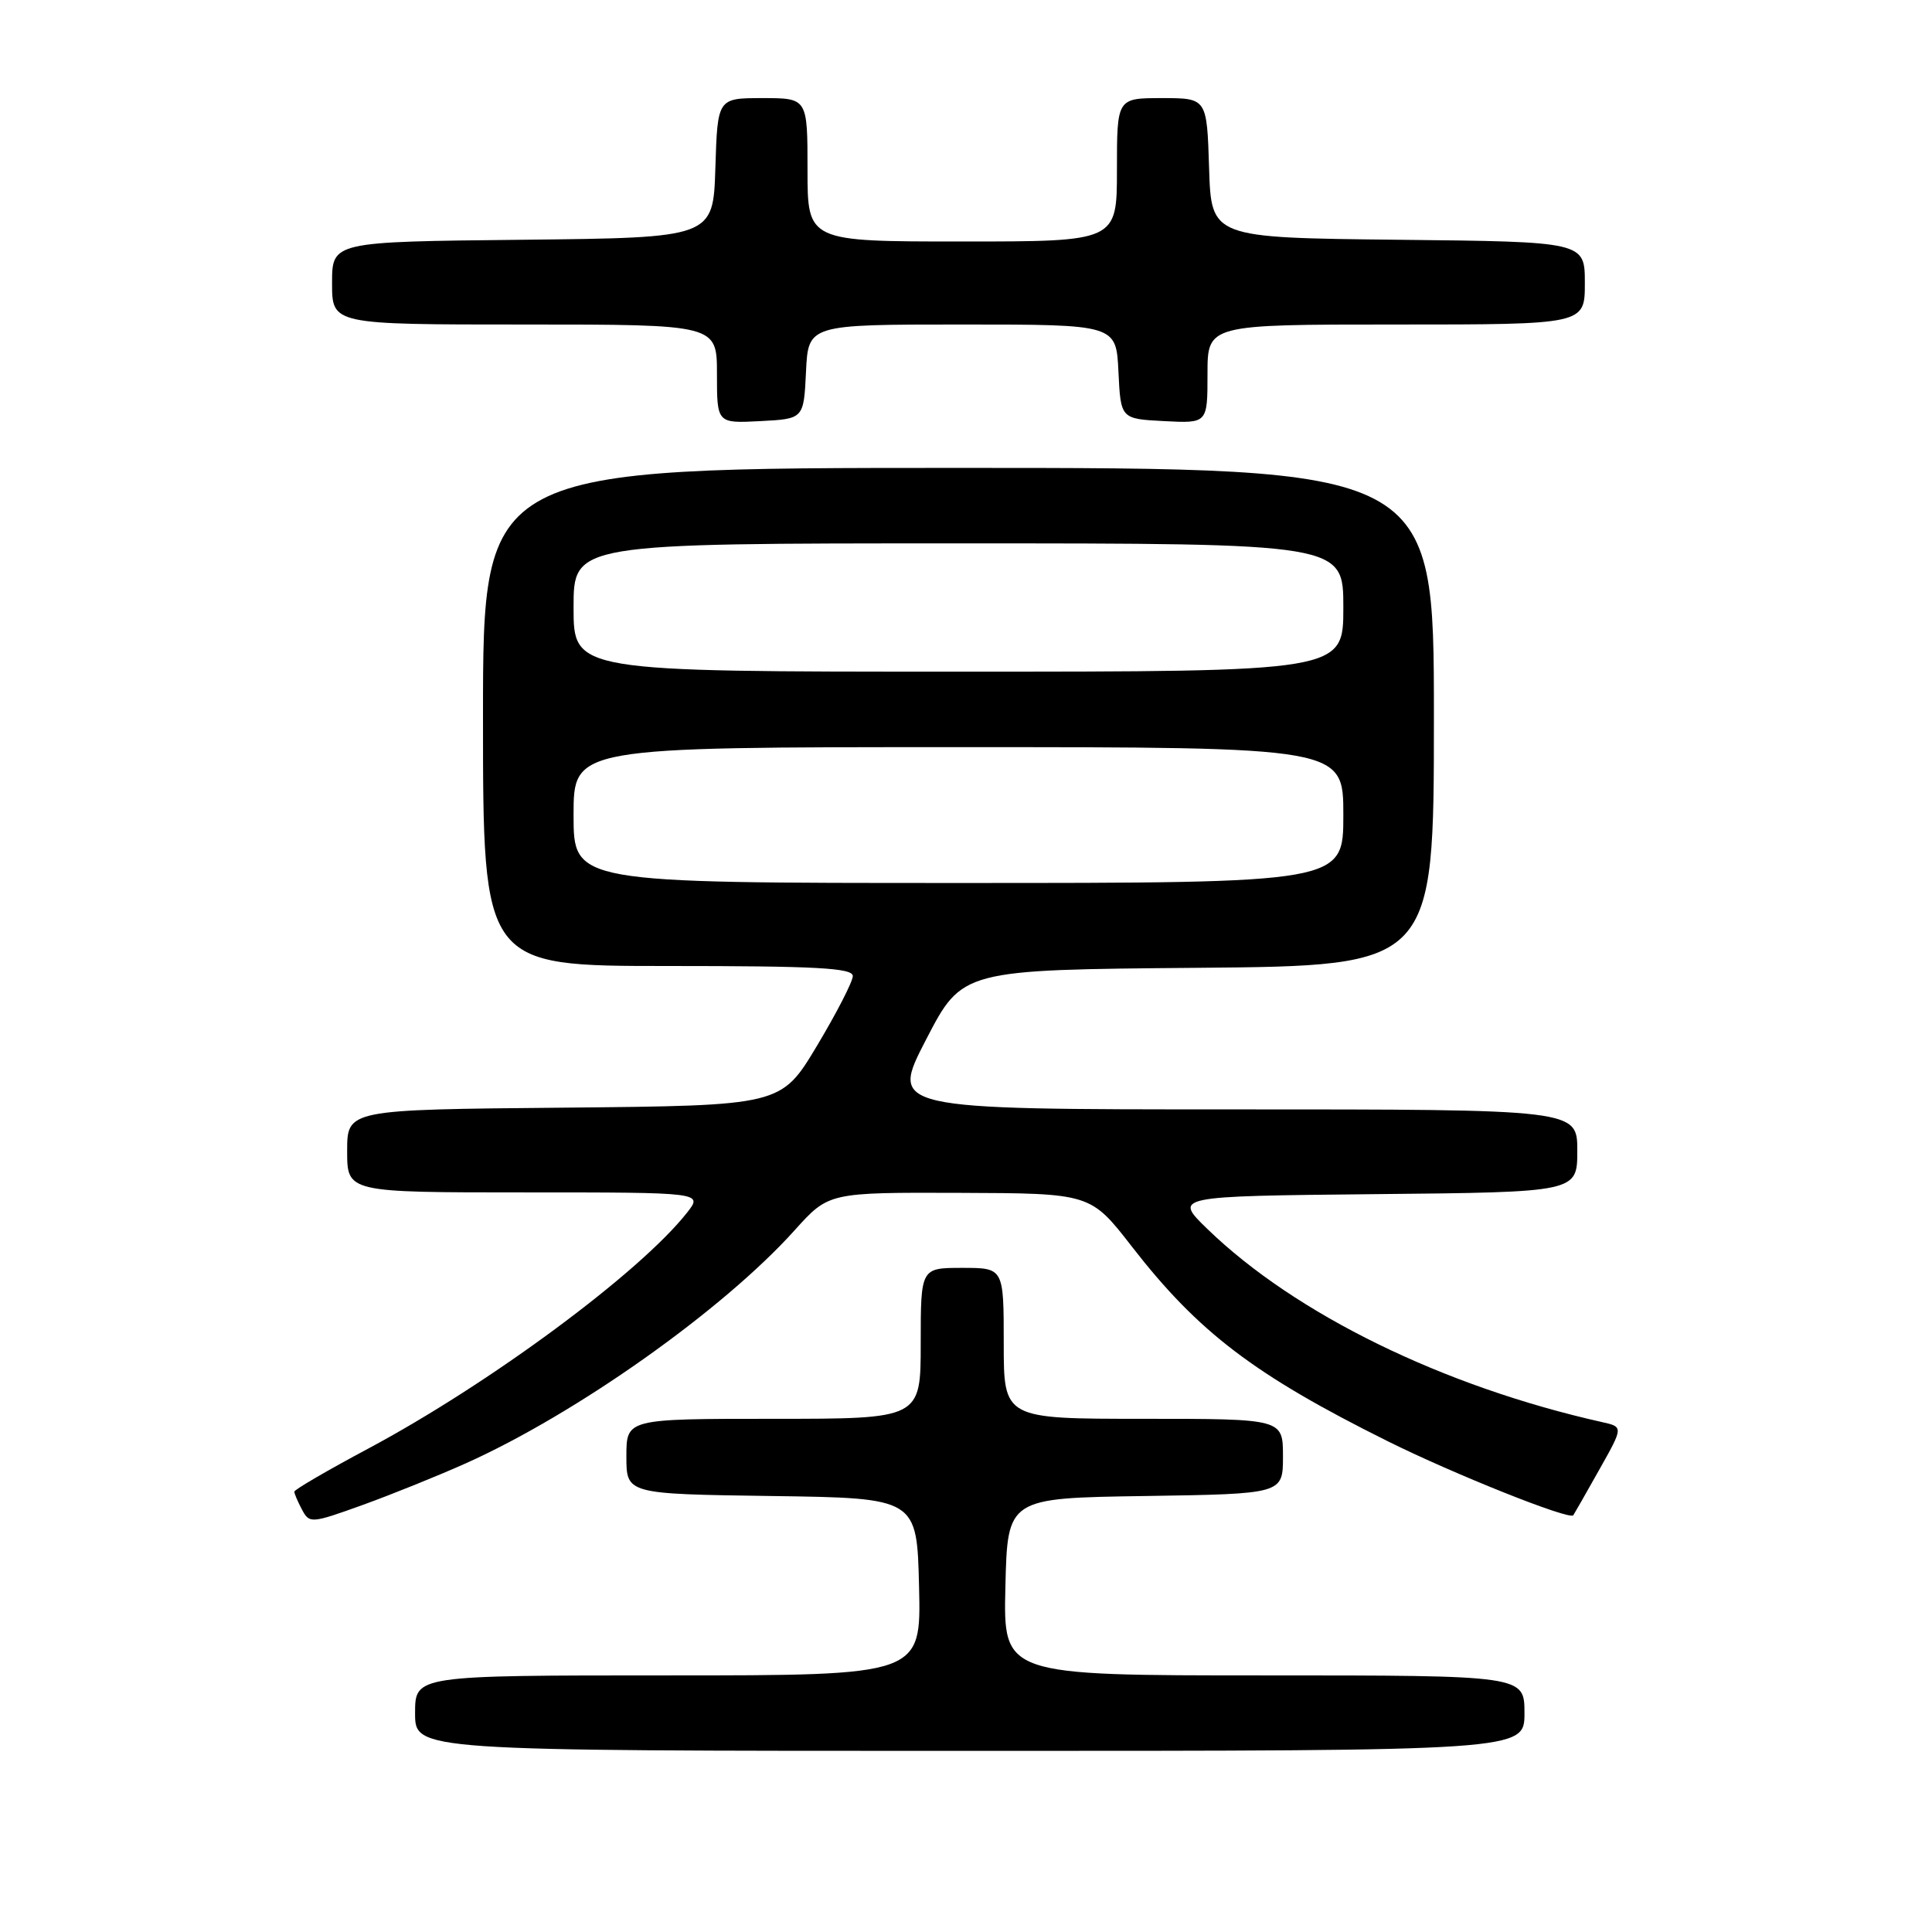 <?xml version="1.0" encoding="UTF-8" standalone="no"?>
<!DOCTYPE svg PUBLIC "-//W3C//DTD SVG 1.1//EN" "http://www.w3.org/Graphics/SVG/1.1/DTD/svg11.dtd" >
<svg xmlns="http://www.w3.org/2000/svg" xmlns:xlink="http://www.w3.org/1999/xlink" version="1.1" viewBox="0 0 256 256">
 <g >
 <path fill="currentColor"
d=" M 202.00 227.00 C 202.00 222.00 202.00 222.00 167.47 222.00 C 132.94 222.00 132.94 222.00 133.22 210.25 C 133.50 198.50 133.50 198.50 151.75 198.23 C 170.00 197.95 170.00 197.95 170.00 192.98 C 170.00 188.00 170.00 188.00 151.50 188.00 C 133.00 188.00 133.00 188.00 133.00 178.00 C 133.00 168.00 133.00 168.00 127.50 168.00 C 122.00 168.00 122.00 168.00 122.00 178.00 C 122.00 188.00 122.00 188.00 102.50 188.00 C 83.00 188.00 83.00 188.00 83.00 192.98 C 83.00 197.96 83.00 197.96 102.25 198.23 C 121.50 198.50 121.50 198.50 121.78 210.25 C 122.06 222.00 122.06 222.00 88.53 222.00 C 55.00 222.00 55.00 222.00 55.00 227.00 C 55.00 232.00 55.00 232.00 128.50 232.00 C 202.00 232.00 202.00 232.00 202.00 227.00 Z  M 61.72 193.90 C 76.41 187.31 95.83 173.55 105.30 163.01 C 109.81 158.00 109.81 158.00 127.15 158.06 C 144.50 158.12 144.50 158.12 149.98 165.18 C 158.80 176.54 166.20 182.17 183.84 190.95 C 192.64 195.33 207.99 201.46 208.47 200.78 C 208.58 200.63 210.12 197.93 211.89 194.78 C 215.11 189.07 215.11 189.07 212.30 188.44 C 191.26 183.73 171.65 174.14 160.00 162.86 C 155.50 158.50 155.50 158.50 182.25 158.23 C 209.00 157.97 209.00 157.97 209.00 152.48 C 209.00 147.00 209.00 147.00 163.46 147.00 C 117.92 147.00 117.92 147.00 122.71 137.75 C 127.50 128.50 127.50 128.50 158.75 128.24 C 190.00 127.97 190.00 127.97 190.00 94.99 C 190.00 62.00 190.00 62.00 127.00 62.00 C 64.00 62.00 64.00 62.00 64.00 95.00 C 64.00 128.00 64.00 128.00 88.50 128.00 C 108.20 128.00 113.00 128.26 113.00 129.33 C 113.00 130.06 110.86 134.22 108.25 138.58 C 103.50 146.50 103.50 146.50 74.75 146.77 C 46.00 147.03 46.00 147.03 46.00 152.52 C 46.00 158.00 46.00 158.00 69.57 158.00 C 93.15 158.00 93.15 158.00 91.03 160.69 C 84.77 168.64 64.90 183.34 48.75 191.97 C 43.39 194.83 39.00 197.39 39.00 197.65 C 39.00 197.92 39.46 198.99 40.02 200.04 C 41.01 201.89 41.24 201.87 48.07 199.41 C 51.94 198.01 58.08 195.53 61.72 193.90 Z  M 106.80 49.25 C 107.10 43.00 107.10 43.00 127.50 43.00 C 147.90 43.00 147.90 43.00 148.20 49.25 C 148.50 55.50 148.50 55.50 154.25 55.80 C 160.00 56.10 160.00 56.10 160.00 49.55 C 160.00 43.00 160.00 43.00 185.00 43.00 C 210.00 43.00 210.00 43.00 210.00 37.52 C 210.00 32.03 210.00 32.03 185.25 31.77 C 160.50 31.50 160.50 31.50 160.21 22.25 C 159.92 13.00 159.92 13.00 153.96 13.00 C 148.00 13.00 148.00 13.00 148.00 22.50 C 148.00 32.00 148.00 32.00 127.50 32.00 C 107.00 32.00 107.00 32.00 107.00 22.50 C 107.00 13.00 107.00 13.00 101.04 13.00 C 95.08 13.00 95.08 13.00 94.79 22.25 C 94.50 31.50 94.50 31.50 69.25 31.77 C 44.00 32.03 44.00 32.03 44.00 37.52 C 44.00 43.00 44.00 43.00 69.50 43.00 C 95.00 43.00 95.00 43.00 95.00 49.55 C 95.00 56.10 95.00 56.10 100.75 55.80 C 106.50 55.50 106.50 55.50 106.80 49.25 Z  M 76.00 108.00 C 76.00 99.00 76.00 99.00 127.00 99.00 C 178.00 99.00 178.00 99.00 178.00 108.00 C 178.00 117.00 178.00 117.00 127.00 117.00 C 76.00 117.00 76.00 117.00 76.00 108.00 Z  M 76.00 80.50 C 76.00 72.00 76.00 72.00 127.00 72.00 C 178.00 72.00 178.00 72.00 178.00 80.50 C 178.00 89.00 178.00 89.00 127.00 89.00 C 76.00 89.00 76.00 89.00 76.00 80.50 Z "/>
</g>
</svg>